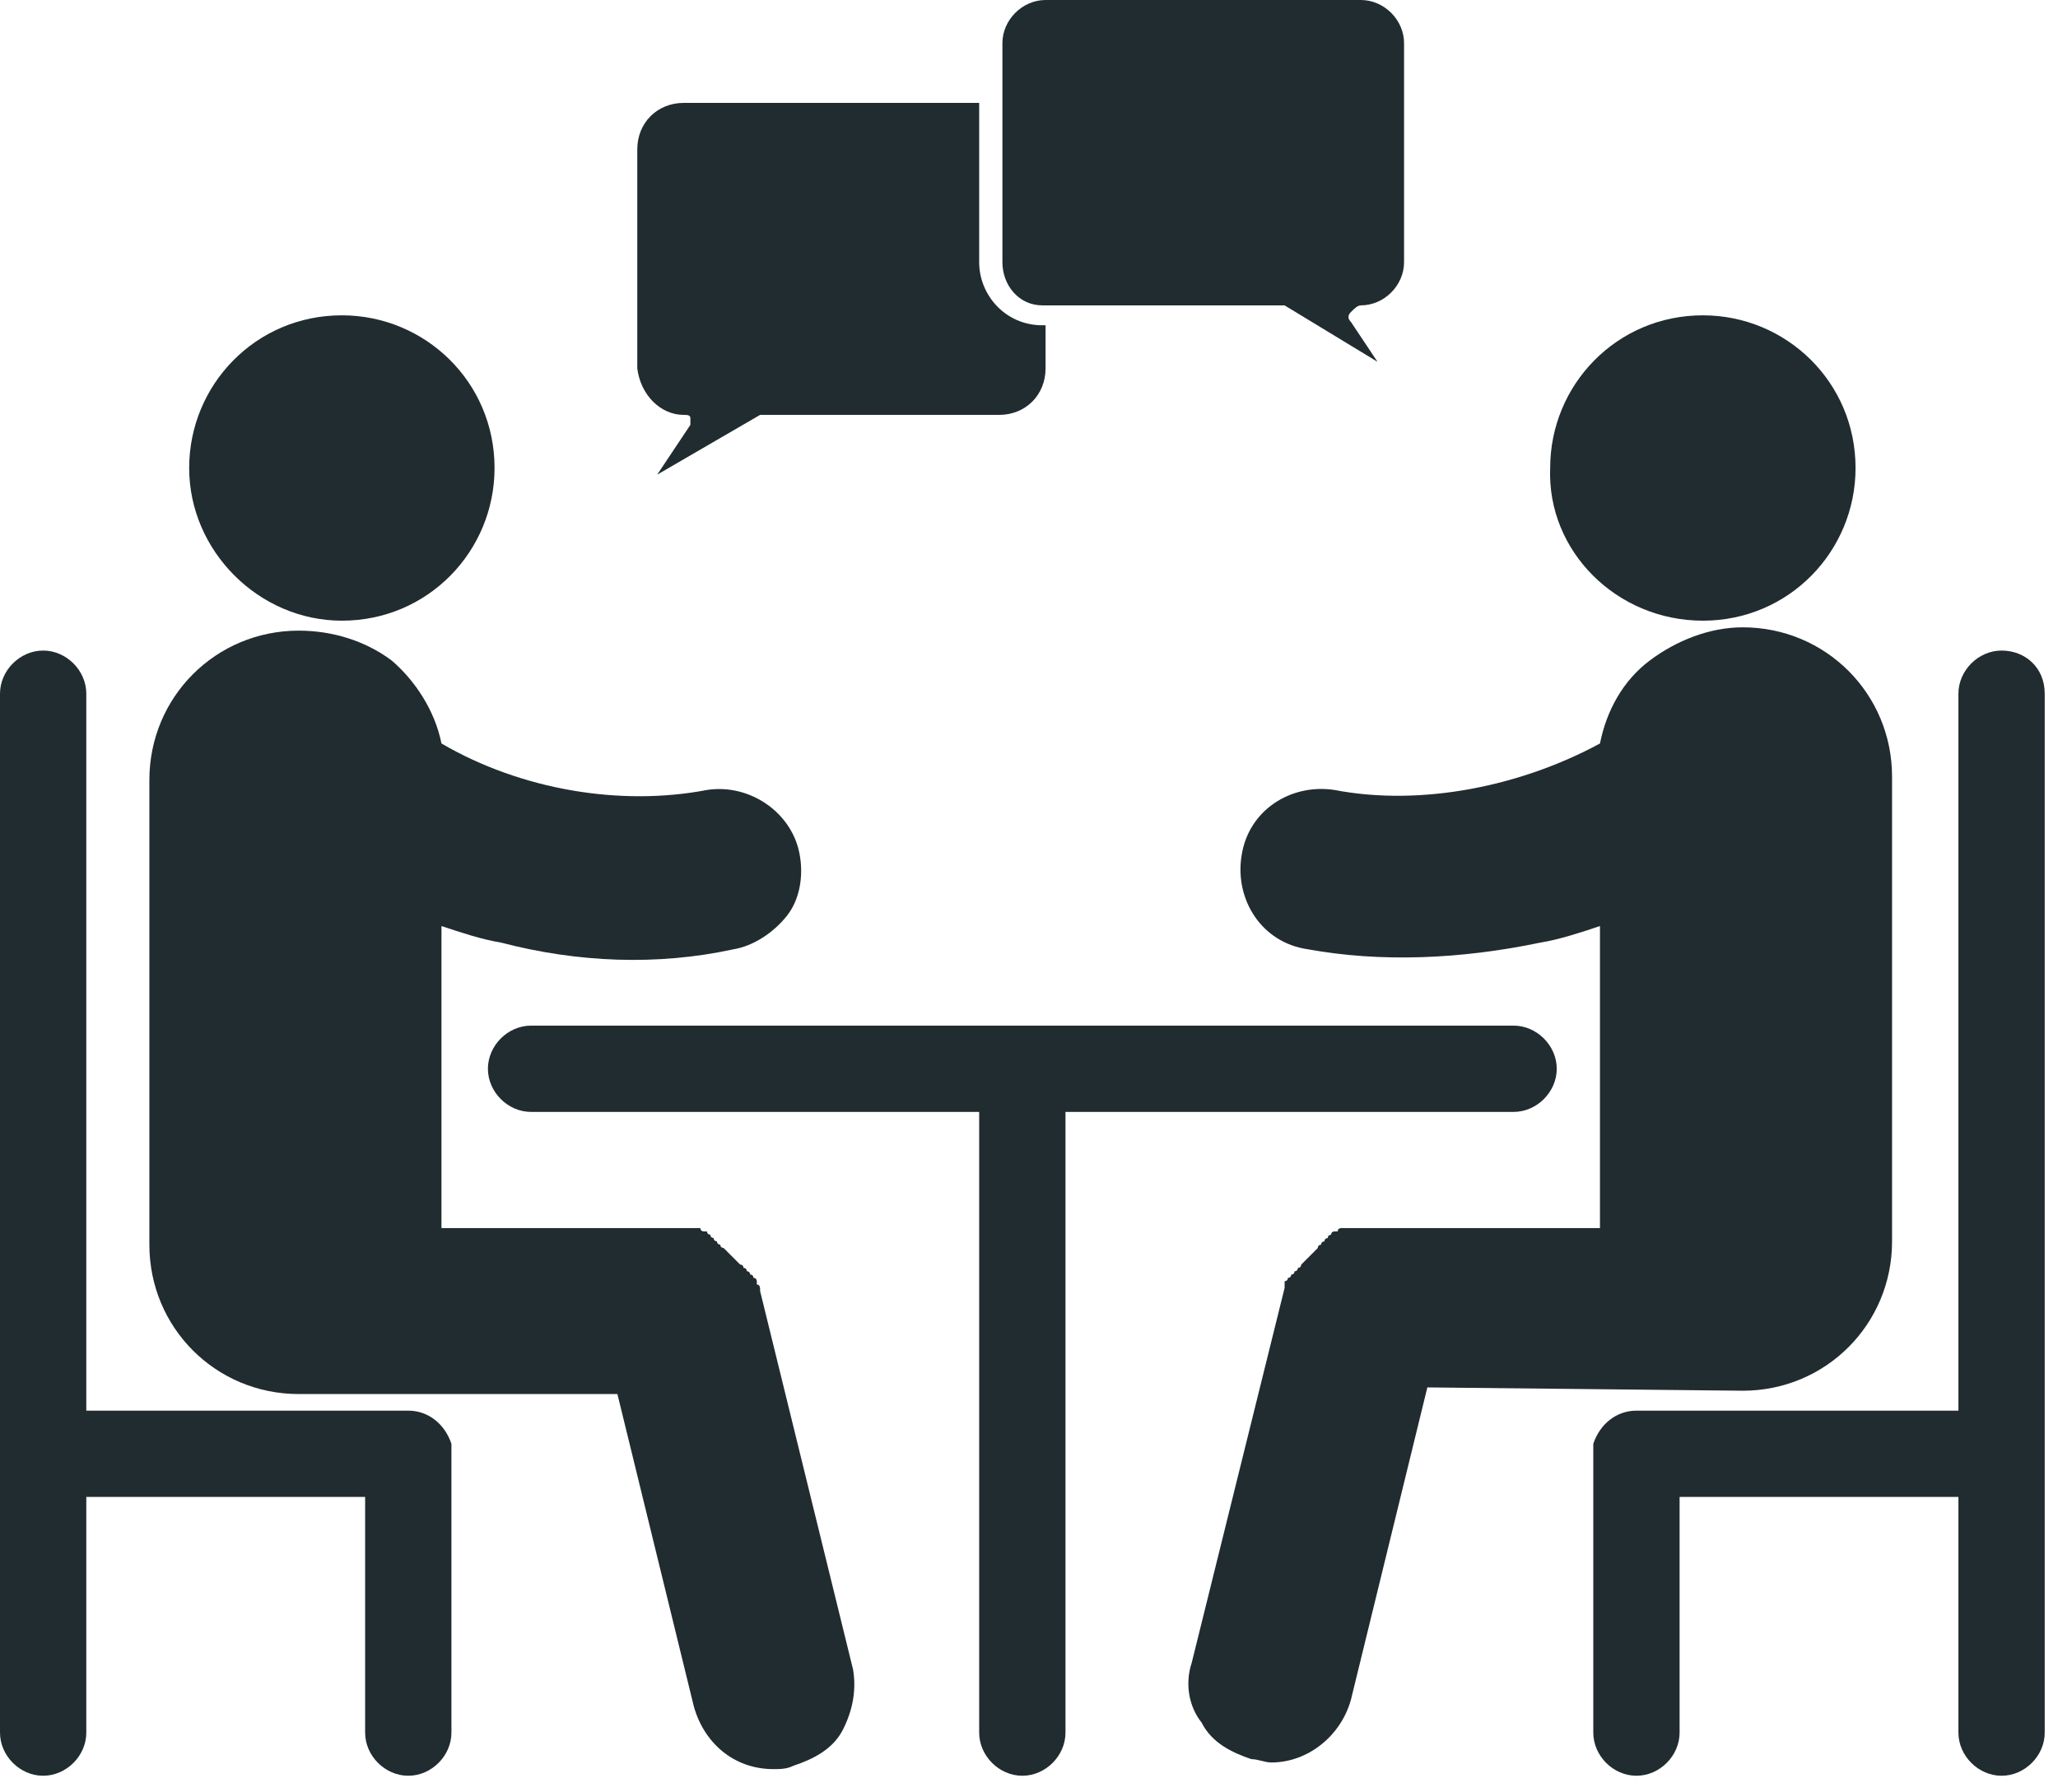 <svg width="62" height="54" viewBox="0 0 62 54" fill="none" xmlns="http://www.w3.org/2000/svg">
<path d="M10.299 18.7C12.899 18.7 14.899 16.6 14.899 14.1C14.899 11.5 12.799 9.5 10.299 9.5C7.699 9.5 5.699 11.6 5.699 14.1C5.699 16.6 7.799 18.7 10.299 18.7Z" fill="#212C30"/>
<path d="M22.9 38.9C22.9 38.9 22.9 38.8 22.9 38.9C22.9 38.8 22.9 38.8 22.9 38.9C22.9 38.8 22.9 38.7 22.8 38.7V38.6C22.8 38.6 22.8 38.5 22.7 38.5C22.7 38.5 22.7 38.4 22.6 38.4C22.6 38.4 22.6 38.3 22.5 38.3C22.5 38.3 22.5 38.2 22.4 38.2C22.4 38.2 22.4 38.1 22.3 38.1L22.2 38C22.2 38 22.2 38 22.1 37.9L22 37.8C22 37.8 22 37.8 21.9 37.7L21.8 37.6C21.8 37.6 21.7 37.6 21.7 37.5C21.7 37.5 21.6 37.5 21.6 37.4C21.6 37.4 21.5 37.4 21.5 37.3C21.5 37.3 21.4 37.3 21.4 37.2C21.4 37.2 21.3 37.2 21.3 37.1H21.2C21.2 37.1 21.1 37.1 21.1 37H21H20.9H20.8H20.7H20.6H20.5C20.4 37 20.4 37 20.4 37H13.3V27.9C13.9 28.1 14.5 28.3 15.1 28.4C17.4 29 19.8 29.1 22.1 28.6C22.7 28.5 23.3 28.1 23.7 27.6C24.1 27.1 24.2 26.4 24.1 25.8C23.9 24.5 22.6 23.6 21.3 23.8C18.7 24.3 15.7 23.8 13.3 22.4C13.1 21.4 12.5 20.5 11.8 19.9C11 19.3 10 19 9 19C6.5 19 4.5 21 4.5 23.5V37.5C4.5 40 6.5 42 9 42H9.1H18.6L20.9 51.4C21.2 52.5 22.1 53.3 23.3 53.3C23.5 53.3 23.7 53.3 23.9 53.2C24.5 53 25.1 52.7 25.4 52.1C25.7 51.5 25.8 50.9 25.7 50.3L22.9 38.9Z" fill="#212C30"/>
<path d="M12.3 42.5H2.6V20.9C2.6 20.2 2 19.6 1.3 19.6C0.6 19.6 0 20.2 0 20.9V52.2C0 52.9 0.6 53.5 1.3 53.5C2 53.5 2.6 52.9 2.6 52.2V45.1H11V52.2C11 52.9 11.6 53.5 12.3 53.5C13 53.5 13.6 52.9 13.6 52.2V43.8C13.6 43.7 13.6 43.6 13.6 43.5C13.4 42.9 12.9 42.5 12.3 42.5Z" fill="#212C30"/>
<path d="M51.301 18.7C53.901 18.7 55.901 16.6 55.901 14.1C55.901 11.5 53.801 9.5 51.301 9.5C48.701 9.5 46.701 11.6 46.701 14.1C46.601 16.6 48.701 18.7 51.301 18.7Z" fill="#212C30"/>
<path d="M52.501 41.9C52.501 41.9 52.601 41.9 52.501 41.9C55.001 41.9 57.001 39.9 57.001 37.4V23.4C57.001 20.9 55.001 18.9 52.501 18.9C51.501 18.9 50.501 19.3 49.701 19.9C48.901 20.5 48.401 21.4 48.201 22.4C45.801 23.7 42.801 24.3 40.201 23.8C38.901 23.6 37.601 24.4 37.401 25.8C37.201 27.1 38.001 28.4 39.401 28.6C41.601 29 44.001 28.9 46.401 28.4C47.001 28.3 47.601 28.1 48.201 27.9V37H41.101H41.001H40.901H40.801H40.701H40.601H40.501H40.401C40.401 37 40.301 37 40.301 37.1H40.201C40.201 37.1 40.101 37.1 40.101 37.2C40.101 37.2 40.001 37.2 40.001 37.3C40.001 37.3 39.901 37.3 39.901 37.4C39.901 37.4 39.801 37.4 39.801 37.5C39.801 37.5 39.701 37.5 39.701 37.6L39.601 37.7C39.601 37.7 39.601 37.7 39.501 37.8L39.401 37.9C39.401 37.9 39.401 37.9 39.301 38L39.201 38.1C39.201 38.1 39.201 38.2 39.101 38.2C39.101 38.2 39.101 38.3 39.001 38.3C39.001 38.3 39.001 38.4 38.901 38.4C38.901 38.4 38.901 38.5 38.801 38.5C38.801 38.5 38.801 38.6 38.701 38.6V38.7V38.8L35.901 50.1C35.701 50.7 35.801 51.4 36.201 51.9C36.501 52.5 37.101 52.8 37.701 53C37.901 53 38.101 53.1 38.301 53.1C39.401 53.1 40.401 52.3 40.701 51.2L43.001 41.8L52.501 41.9Z" fill="#212C30"/>
<path d="M60.3 19.6C59.6 19.6 59 20.2 59 20.9V42.5H49.3C48.7 42.5 48.2 42.9 48 43.5C48 43.6 48 43.7 48 43.8V52.2C48 52.9 48.6 53.5 49.3 53.5C50 53.5 50.6 52.9 50.6 52.2V45.1H59V52.2C59 52.9 59.6 53.5 60.3 53.5C61 53.5 61.6 52.9 61.6 52.2V20.9C61.6 20.1 61 19.6 60.3 19.6Z" fill="#212C30"/>
<path d="M46.899 32.2C46.899 31.5 46.299 30.9 45.599 30.9H15.999C15.299 30.9 14.699 31.5 14.699 32.2C14.699 32.9 15.299 33.5 15.999 33.5H29.499V52.2C29.499 52.9 30.099 53.5 30.799 53.5C31.499 53.5 32.099 52.9 32.099 52.2V33.5H45.599C46.299 33.5 46.899 32.9 46.899 32.2Z" fill="#212C30"/>
<path d="M20.599 12.5C20.699 12.5 20.799 12.5 20.799 12.6C20.799 12.7 20.799 12.8 20.799 12.8L19.799 14.3L22.899 12.5H22.999H30.099C30.899 12.5 31.499 11.9 31.499 11.1V9.8H31.399C30.299 9.8 29.499 8.9 29.499 7.9V3.1H20.599C19.799 3.1 19.199 3.7 19.199 4.5V11.1C19.299 11.9 19.899 12.5 20.599 12.5Z" fill="#212C30"/>
<path d="M31.399 9.2H38.499C38.599 9.2 38.599 9.2 38.699 9.2L41.499 10.9L40.699 9.7C40.599 9.6 40.599 9.5 40.699 9.4C40.799 9.3 40.899 9.2 40.999 9.2C41.699 9.2 42.299 8.6 42.299 7.9V1.3C42.299 0.6 41.699 0 40.999 0H31.499C30.799 0 30.199 0.6 30.199 1.3V7.9C30.199 8.6 30.699 9.2 31.399 9.2Z" fill="#212C30"/>
</svg>
